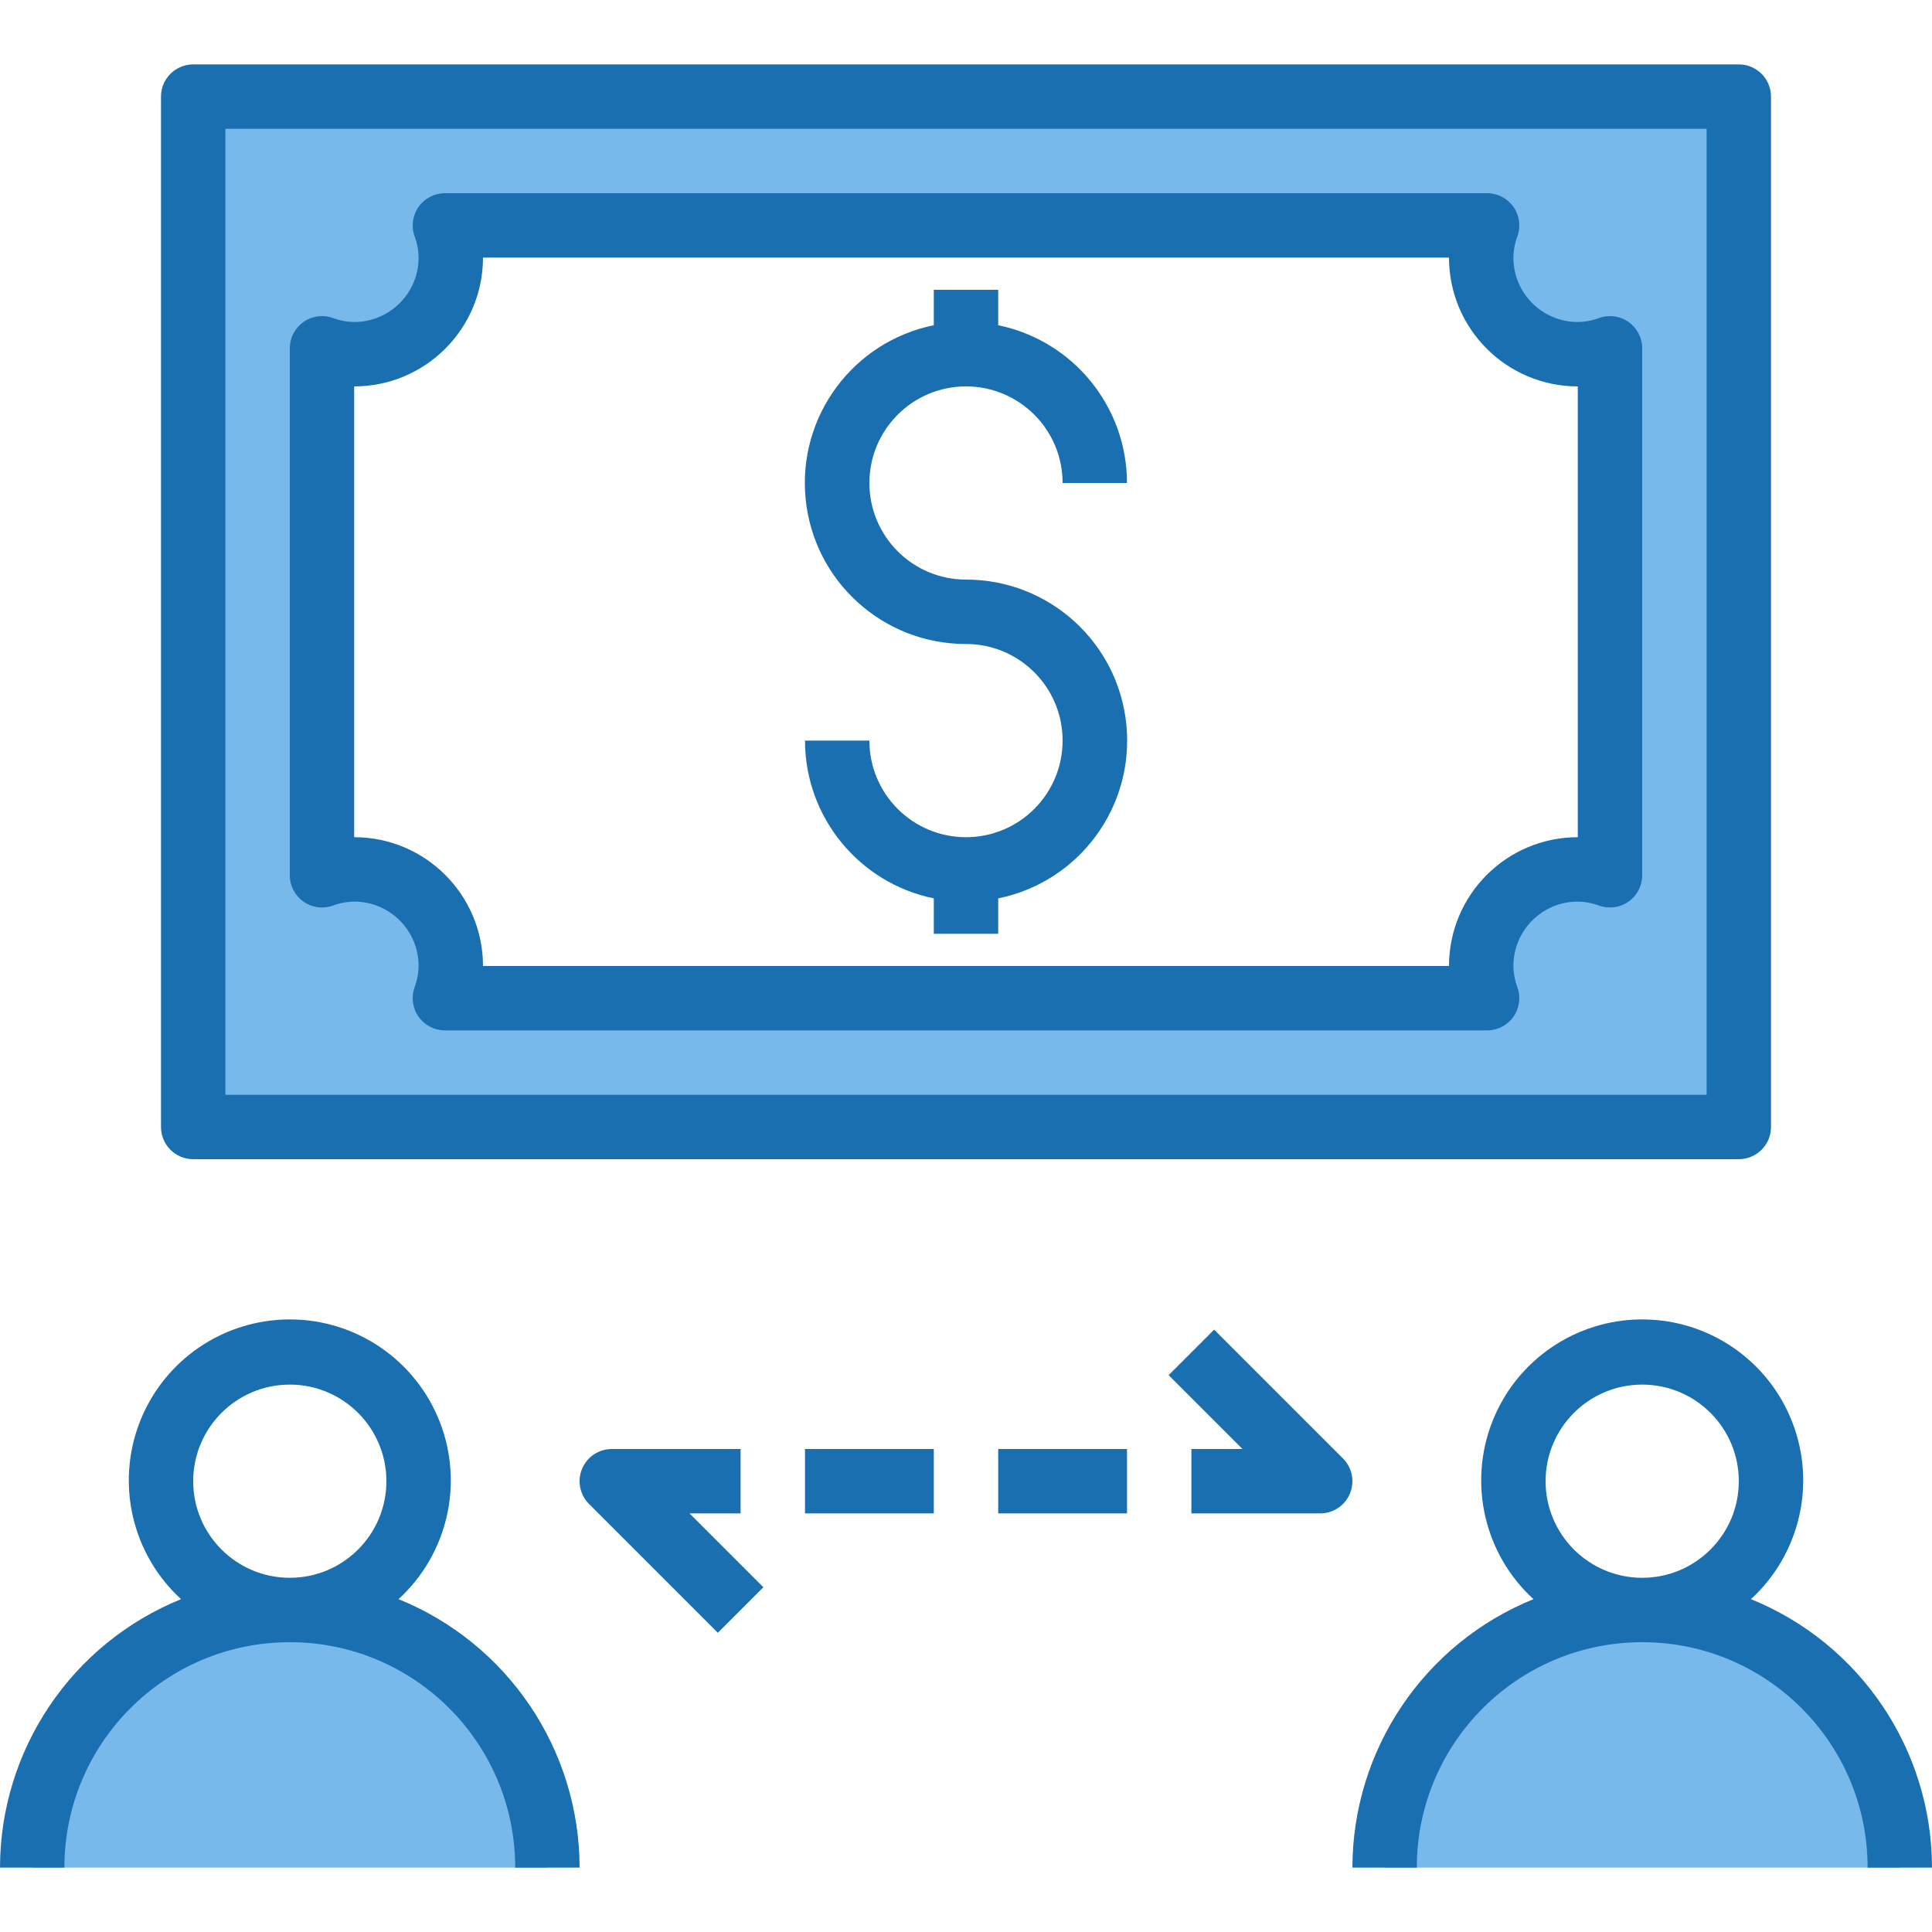 <svg height="480pt" viewBox="0 -16 480 480" width="480pt" xmlns="http://www.w3.org/2000/svg"><path d="m432 8h-384v256h384zm-32 193.473c-2.562-.949-5.27-1.445-8-1.473-13.254 0-24 10.746-24 24 .027 2.73.523 5.438 1.473 8h-258.945c.949-2.562 1.445-5.27 1.473-8 0-13.254-10.746-24-24-24-2.73.027-5.438.523-8 1.473v-130.945c2.562.949 5.27 1.445 8 1.473 13.254 0 24-10.746 24-24-.027-2.73-.523-5.438-1.473-8h258.945c-.949 2.562-1.445 5.27-1.473 8 0 13.254 10.746 24 24 24 2.73-.027 5.438-.523 8-1.473zm0 0" fill="#78b9eb"/><path d="m8 448c0-35.348 28.652-64 64-64s64 28.652 64 64" fill="#78b9eb"/><path d="m344 448c0-35.348 28.652-64 64-64s64 28.652 64 64" fill="#78b9eb"/><g fill="#1a6fb0"><path d="m404.617 64c-2.121-1.5-4.84-1.875-7.289-1.008-1.703.641-3.508.98-5.328 1.008-8.836 0-16-7.164-16-16 .027-1.82.367-3.625 1.008-5.328.867-2.449.492-5.164-1.004-7.285-1.5-2.121-3.934-3.387-6.531-3.387h-258.945c-2.598 0-5.031 1.266-6.531 3.387-1.496 2.121-1.871 4.836-1.004 7.285.641 1.703.98 3.508 1.008 5.328 0 8.836-7.164 16-16 16-1.82-.027-3.625-.367-5.328-1.008-2.449-.867-5.164-.492-7.285 1.004-2.121 1.5-3.387 3.934-3.387 6.531v130.945c0 2.598 1.266 5.031 3.387 6.531 2.121 1.496 4.836 1.871 7.285 1.004 1.703-.641 3.508-.98 5.328-1.008 8.836 0 16 7.164 16 16-.027 1.82-.367 3.625-1.008 5.328-.867 2.449-.492 5.164 1.004 7.285 1.5 2.121 3.934 3.387 6.531 3.387h258.945c2.598 0 5.031-1.266 6.531-3.387 1.496-2.121 1.871-4.836 1.004-7.285-.641-1.703-.98-3.508-1.008-5.328 0-8.836 7.164-16 16-16 1.82.027 3.625.367 5.328 1.008 2.449.867 5.164.492 7.285-1.004 2.121-1.5 3.387-3.934 3.387-6.531v-130.945c0-2.594-1.262-5.031-3.383-6.527zm-12.617 128c-17.672 0-32 14.328-32 32h-240c0-17.672-14.328-32-32-32v-112c17.672 0 32-14.328 32-32h240c0 17.672 14.328 32 32 32zm0 0"/><path d="m48 272h384c4.418 0 8-3.582 8-8v-256c0-4.418-3.582-8-8-8h-384c-4.418 0-8 3.582-8 8v256c0 4.418 3.582 8 8 8zm8-256h368v240h-368zm0 0"/><path d="m240 80c13.254 0 24 10.746 24 24h16c-.023-19-13.387-35.371-32-39.199v-8.801h-16v8.801c-20.141 4.09-33.902 22.773-31.836 43.219 2.062 20.445 19.285 36 39.836 35.98 13.254 0 24 10.746 24 24s-10.746 24-24 24-24-10.746-24-24h-16c.023 19 13.387 35.371 32 39.199v8.801h16v-8.801c20.141-4.09 33.902-22.773 31.836-43.219-2.062-20.445-19.285-36-39.836-35.98-13.254 0-24-10.746-24-24s10.746-24 24-24zm0 0"/><path d="m99.016 381.305c12.168-11.145 16.246-28.613 10.266-43.992-5.977-15.375-20.781-25.508-37.281-25.508s-31.305 10.133-37.281 25.508c-5.98 15.379-1.902 32.848 10.266 43.992-27.16 11.016-44.945 37.387-44.984 66.695h16c0-30.93 25.07-56 56-56s56 25.07 56 56h16c-.039-29.309-17.824-55.68-44.984-66.695zm-51.016-29.305c0-13.254 10.746-24 24-24s24 10.746 24 24-10.746 24-24 24-24-10.746-24-24zm0 0"/><path d="m435.016 381.305c12.168-11.145 16.246-28.613 10.266-43.992-5.977-15.375-20.781-25.508-37.281-25.508s-31.305 10.133-37.281 25.508c-5.98 15.379-1.902 32.848 10.266 43.992-27.16 11.016-44.945 37.387-44.984 66.695h16c0-30.93 25.07-56 56-56s56 25.07 56 56h16c-.039-29.309-17.824-55.68-44.984-66.695zm-51.016-29.305c0-13.254 10.746-24 24-24s24 10.746 24 24-10.746 24-24 24-24-10.746-24-24zm0 0"/><path d="m184 360v-16h-32c-3.234 0-6.152 1.949-7.391 4.938s-.551 6.43 1.734 8.719l32 32 11.312-11.312-18.344-18.344zm0 0"/><path d="m200 344h32v16h-32zm0 0"/><path d="m248 344h32v16h-32zm0 0"/><path d="m301.656 314.344-11.312 11.312 18.344 18.344h-12.688v16h32c3.234 0 6.152-1.949 7.391-4.938s.551-6.43-1.734-8.719zm0 0"/></g></svg>